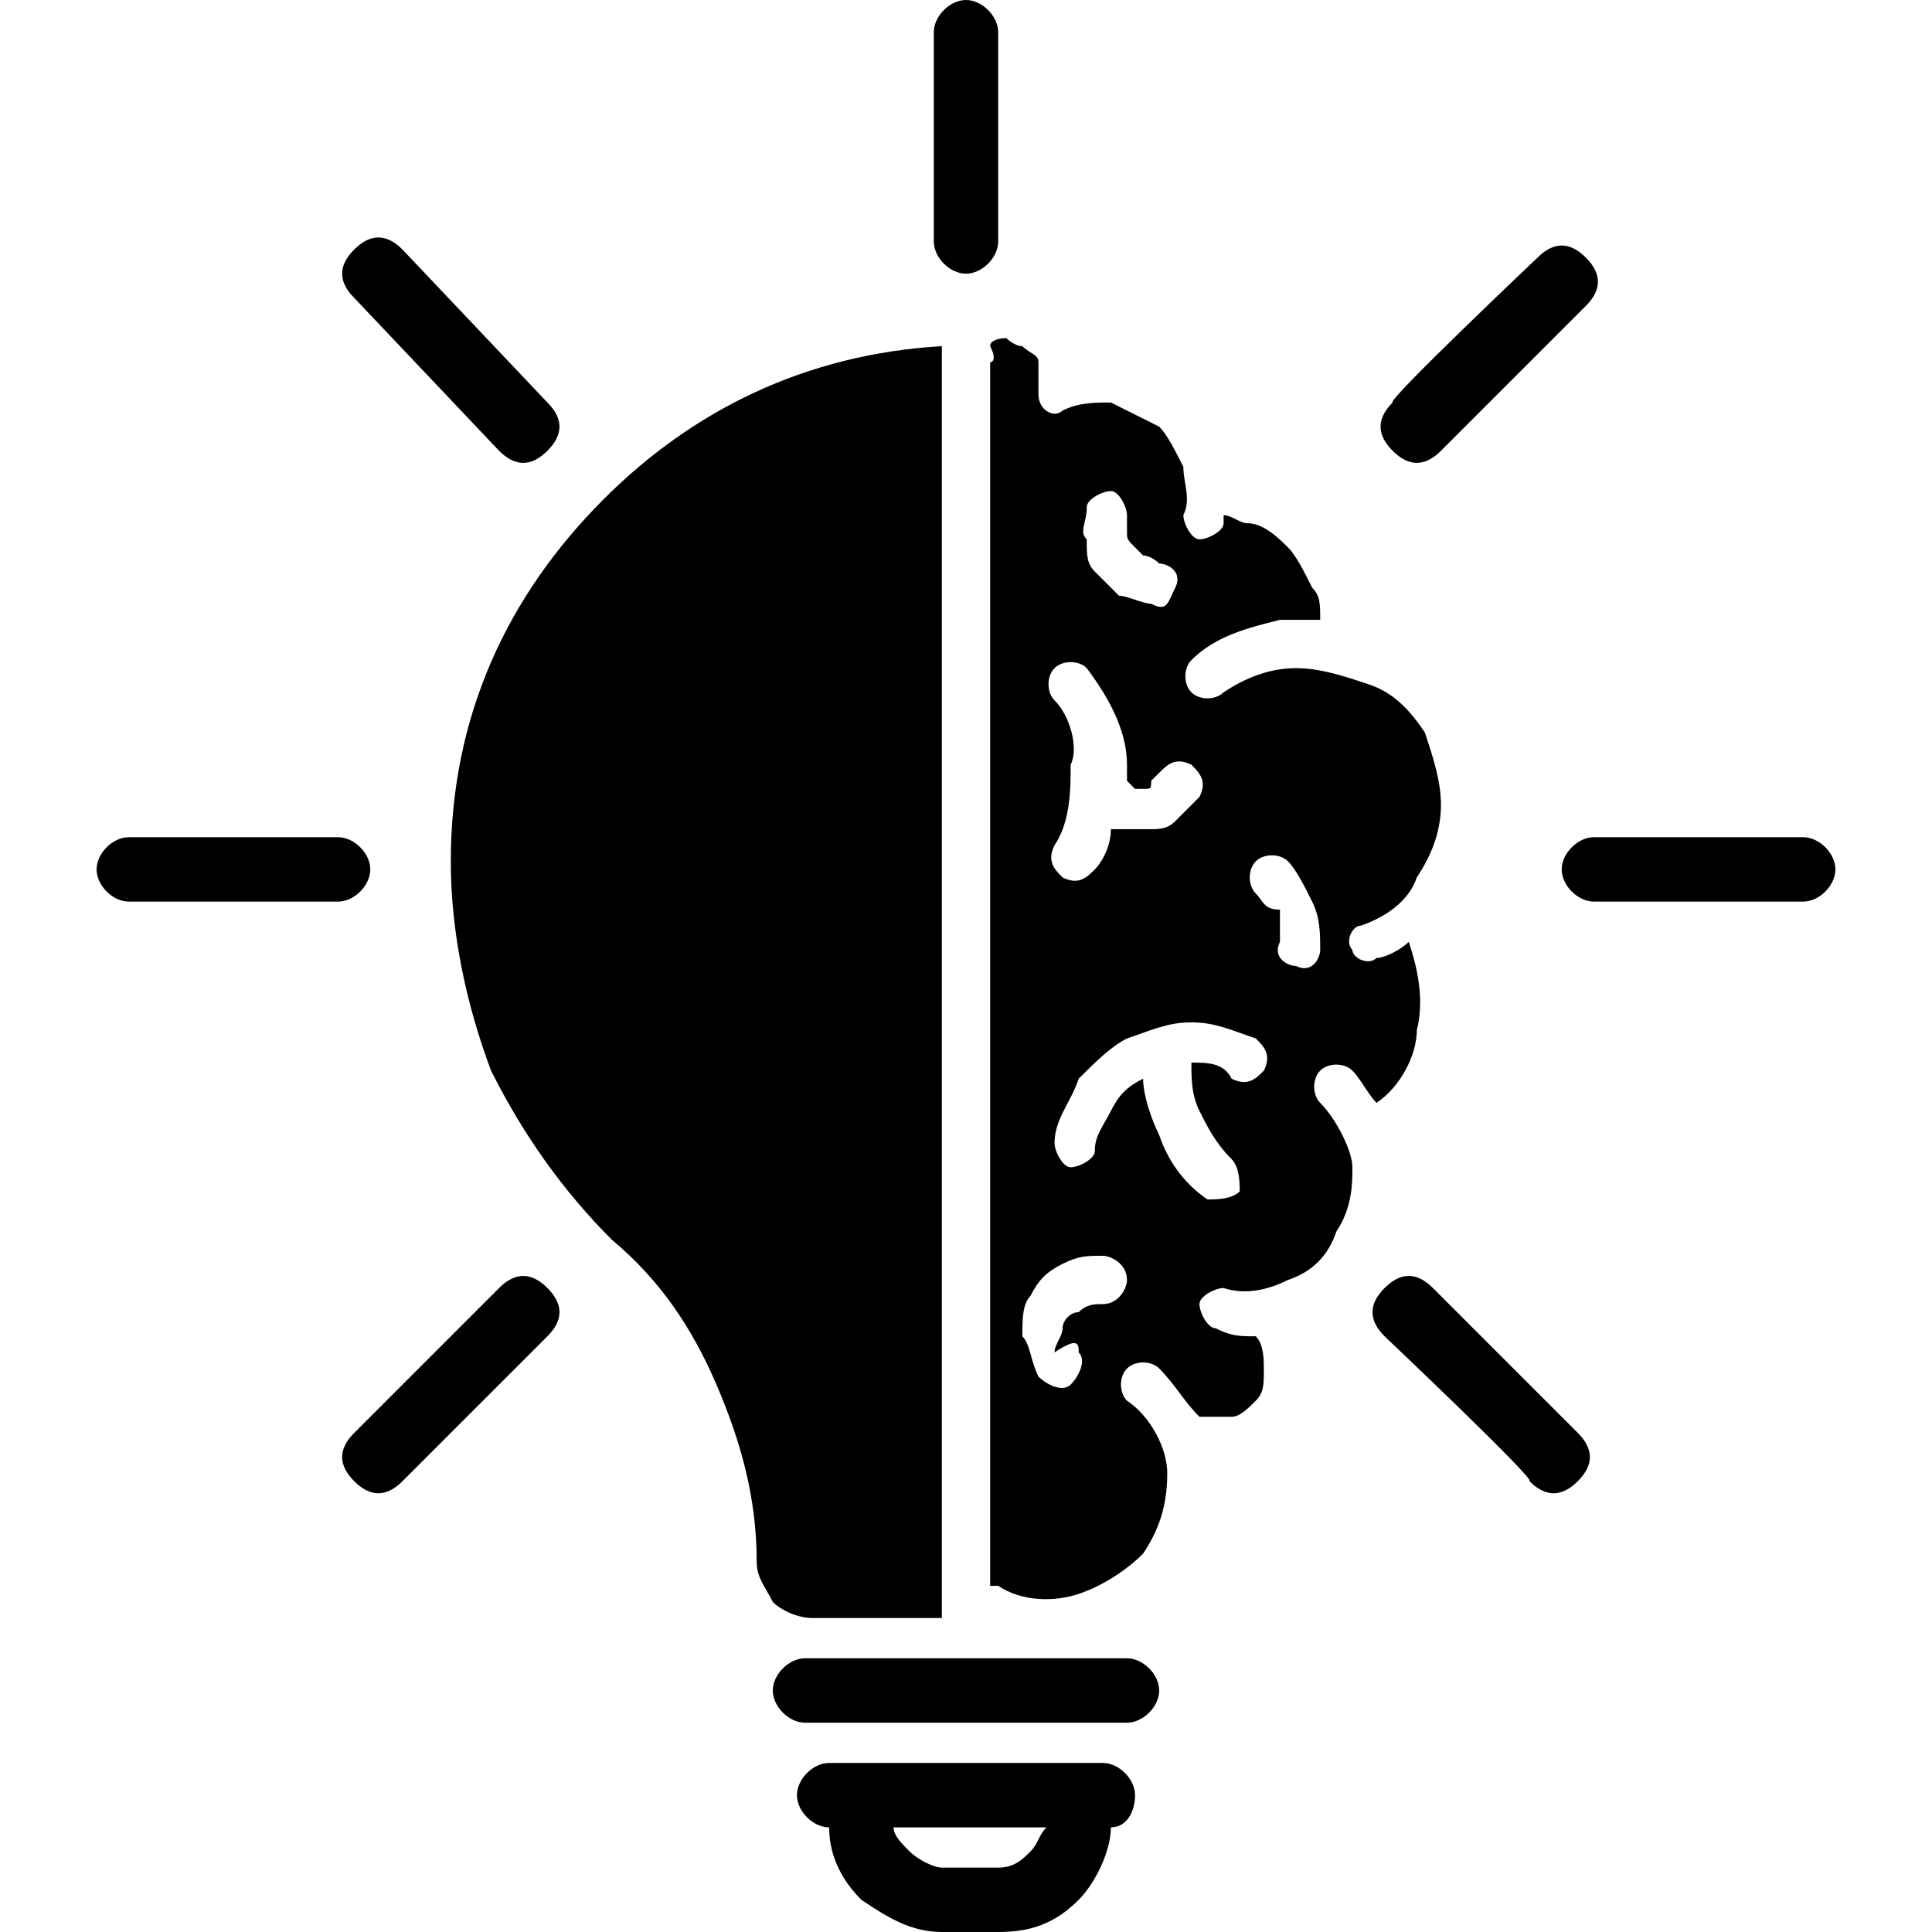 <svg xmlns="http://www.w3.org/2000/svg" xml:space="preserve" style="enable-background:new 0 0 24 24" viewBox="0 0 24 24"><path d="M12.3 4.5v15.2h.1c.3.2.7.2 1 .1.3-.1.6-.3.8-.5.2-.3.3-.6.3-1 0-.3-.2-.7-.5-.9-.1-.1-.1-.3 0-.4.1-.1.3-.1.4 0 .2.2.3.4.5.6h.4c.1 0 .2-.1.3-.2.1-.1.1-.2.1-.4 0-.1 0-.3-.1-.4-.2 0-.3 0-.5-.1-.1 0-.2-.2-.2-.3 0-.1.2-.2.3-.2.3.1.6 0 .8-.1.3-.1.5-.3.6-.6.2-.3.2-.6.2-.8s-.2-.6-.4-.8c-.1-.1-.1-.3 0-.4.1-.1.3-.1.4 0 .1.1.2.3.3.4.3-.2.5-.6.5-.9.1-.4 0-.8-.1-1.1-.1.1-.3.2-.4.2-.1.1-.3 0-.3-.1-.1-.1 0-.3.1-.3.3-.1.6-.3.7-.6.2-.3.3-.6.3-.9 0-.3-.1-.6-.2-.9-.2-.3-.4-.5-.7-.6-.3-.1-.6-.2-.9-.2-.3 0-.6.1-.9.3-.1.1-.3.1-.4 0-.1-.1-.1-.3 0-.4.3-.3.7-.4 1.1-.5h.5c0-.2 0-.3-.1-.4-.1-.2-.2-.4-.3-.5-.1-.1-.3-.3-.5-.3-.1 0-.2-.1-.3-.1v.1c0 .1-.2.2-.3.2s-.2-.2-.2-.3c.1-.2 0-.4 0-.6-.1-.2-.2-.4-.3-.5l-.6-.3c-.2 0-.4 0-.6.1-.1.1-.3 0-.3-.2v-.4c0-.1-.1-.1-.2-.2-.1 0-.2-.1-.2-.1s-.2 0-.2.1c.1.2 0 .2 0 .2zm.8 4.2c-.1-.1-.1-.3 0-.4.1-.1.3-.1.4 0 .3.4.5.8.5 1.2v.2l.1.1h.1c.1 0 .1 0 .1-.1l.1-.1c.1-.1.2-.2.4-.1.1.1.2.2.1.4l-.3.3c-.1.1-.2.1-.3.1h-.5c0 .2-.1.4-.2.5-.1.1-.2.2-.4.1-.1-.1-.2-.2-.1-.4.2-.3.2-.7.2-1 .1-.2 0-.6-.2-.8zm1.7 4.5c0 .2 0 .4.1.6.1.2.2.4.4.6.1.1.1.3.1.4-.1.1-.3.1-.4.1-.3-.2-.5-.5-.6-.8-.1-.2-.2-.5-.2-.7-.2.1-.3.2-.4.4-.1.2-.2.3-.2.5 0 .1-.2.2-.3.2-.1 0-.2-.2-.2-.3 0-.3.2-.5.3-.8.2-.2.4-.4.6-.5.3-.1.5-.2.8-.2.3 0 .5.1.8.2.1.1.2.2.1.4-.1.1-.2.2-.4.1-.1-.2-.3-.2-.5-.2zm-1.3-6.9c0-.1.2-.2.3-.2.1 0 .2.2.2.3v.2c0 .1 0 .1.1.2l.1.1s.1 0 .2.1c.1 0 .3.1.2.3s-.1.3-.3.2c-.1 0-.3-.1-.4-.1l-.3-.3c-.1-.1-.1-.2-.1-.4-.1-.1 0-.2 0-.4zm2.1 4.8c-.1-.1-.1-.3 0-.4.1-.1.3-.1.4 0 .1.1.2.3.3.5.1.2.1.4.1.6 0 .1-.1.3-.3.2-.1 0-.3-.1-.2-.3v-.4c-.2 0-.2-.1-.3-.2zm-2.2 5.7c.1.1 0 .3-.1.4-.1.1-.3 0-.4-.1-.1-.2-.1-.4-.2-.5 0-.2 0-.4.1-.5.1-.2.2-.3.4-.4.2-.1.3-.1.5-.1.1 0 .3.1.3.3 0 .1-.1.3-.3.3-.1 0-.2 0-.3.1-.1 0-.2.1-.2.2s-.1.2-.1.3c.3-.2.3-.1.3 0zm-9.2-6.4c.2 0 .4.2.4.4s-.2.4-.4.4H1.6c-.2 0-.4-.2-.4-.4s.2-.4.4-.4h2.6zm7.4-10c0-.2.2-.4.4-.4s.4.2.4.4V3c0 .2-.2.4-.4.4s-.4-.2-.4-.4V.4zM6.2 16c.2-.2.4-.2.6 0 .2.2.2.4 0 .6L5 18.4c-.2.2-.4.2-.6 0-.2-.2-.2-.4 0-.6L6.2 16zM19.1 3.2c.2-.2.4-.2.6 0 .2.2.2.4 0 .6l-1.8 1.8c-.2.2-.4.2-.6 0-.2-.2-.2-.4 0-.6-.1 0 1.8-1.8 1.8-1.8zm-1.9 13.4c-.2-.2-.2-.4 0-.6.2-.2.4-.2.6 0l1.8 1.8c.2.2.2.4 0 .6-.2.2-.4.2-.6 0 .1 0-1.8-1.8-1.8-1.8zM4.4 3.7c-.2-.2-.2-.4 0-.6s.4-.2.6 0L6.8 5c.2.2.2.4 0 .6-.2.2-.4.2-.6 0L4.4 3.7zm18 6.7c.2 0 .4.2.4.4s-.2.4-.4.4h-2.6c-.2 0-.4-.2-.4-.4s.2-.4.4-.4h2.6zm-8.6 12.3c0 .3-.2.7-.4.9-.3.3-.6.4-1 .4h-.7c-.4 0-.7-.2-1-.4-.2-.2-.4-.5-.4-.9-.2 0-.4-.2-.4-.4s.2-.4.4-.4h3.4c.2 0 .4.2.4.4s-.1.4-.3.4zm-2.7 0c0 .1.1.2.2.3.1.1.3.2.4.2h.7c.2 0 .3-.1.4-.2.1-.1.1-.2.2-.3h-1.9zM10 21.4c-.2 0-.4-.2-.4-.4s.2-.4.4-.4h4c.2 0 .4.2.4.4s-.2.4-.4.4h-4zm1.7-1.3V4.3c-1.7.1-3.1.8-4.2 1.9-1.2 1.2-1.9 2.7-1.9 4.5 0 .9.2 1.8.5 2.6.4.8.9 1.5 1.5 2.1.6.5 1 1.1 1.3 1.8.3.7.5 1.4.5 2.2 0 .2.1.3.2.5.1.1.3.2.5.2h1.6z"/></svg>